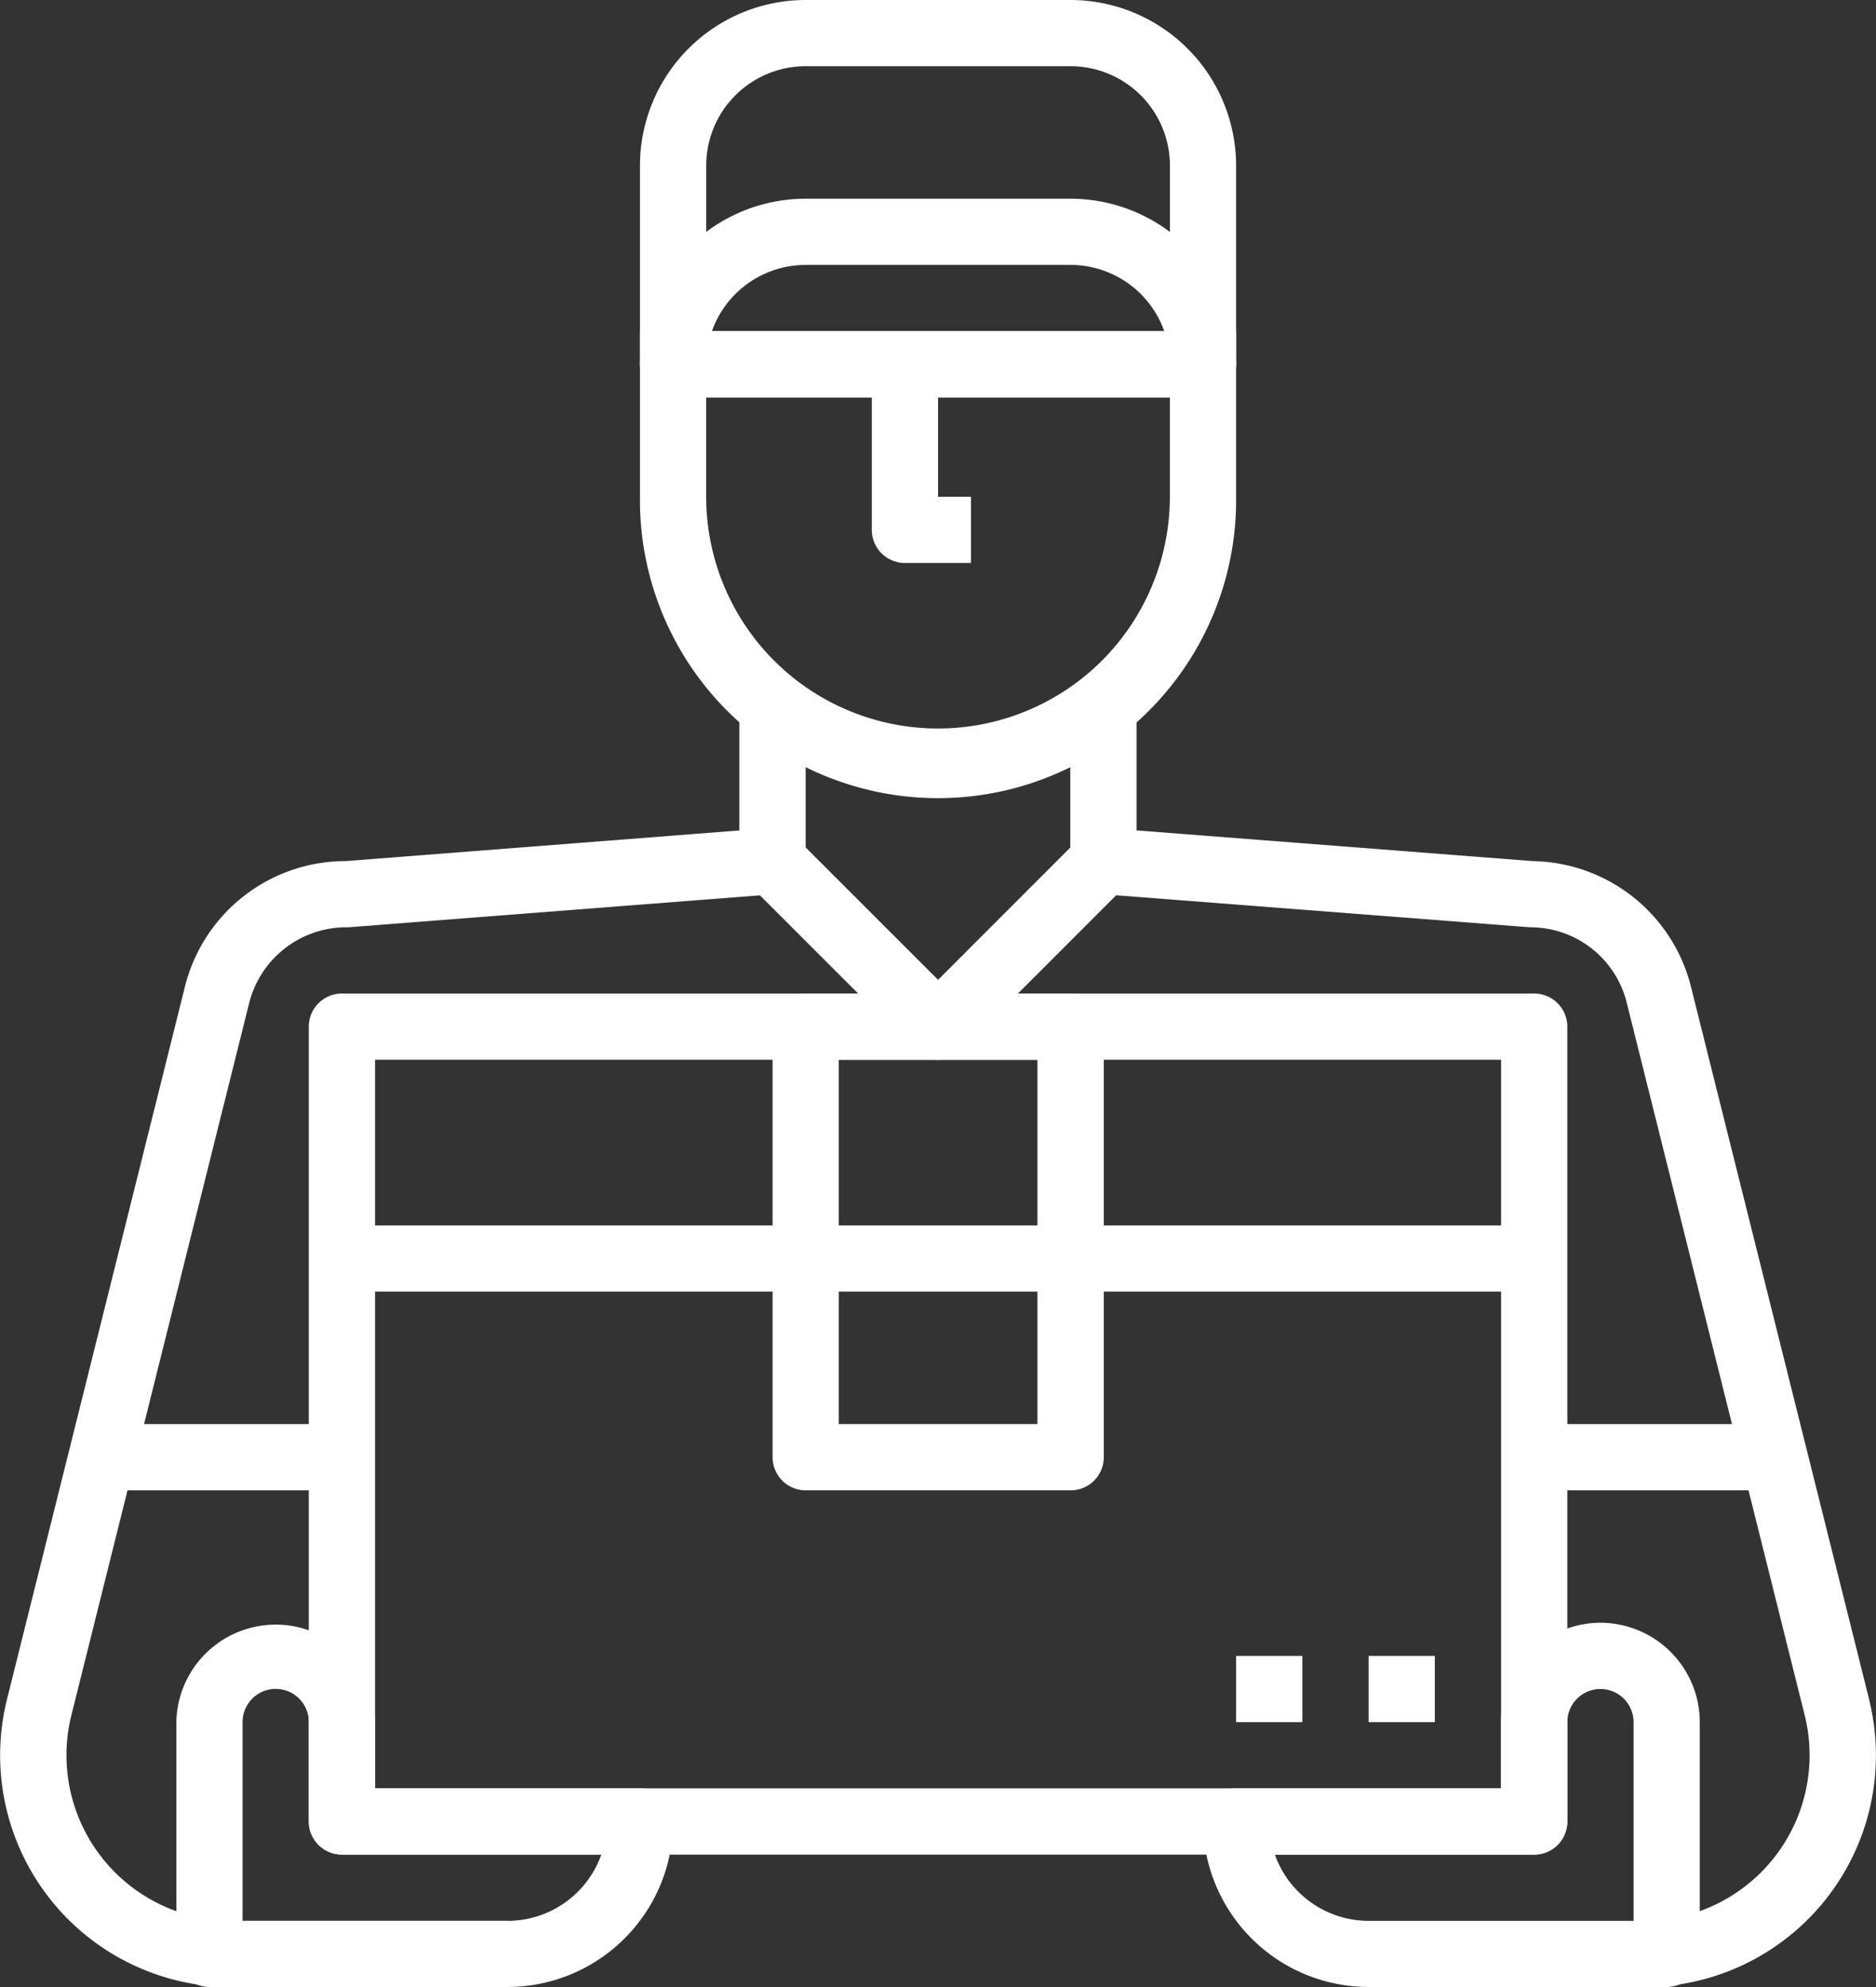 <svg xmlns="http://www.w3.org/2000/svg" width="48.365" height="51.23" viewBox="0 0 48.365 51.23">
  <rect x="0" y="0" width="48.365" height="51.23" fill="#333333" stroke="none"/>
  <g id="delivery-man" transform="translate(-14.317)">
    <g id="Group_83" data-name="Group 83" transform="translate(30.816 8.538)">
      <g id="Group_82" data-name="Group 82">
        <path id="Path_34" data-name="Path 34" d="M192.871,85.333V89.6a5.977,5.977,0,0,1-11.954,0V85.333H179.21V89.6a7.685,7.685,0,1,0,15.369,0V85.333Z" transform="translate(-179.21 -85.333)" fill="#fff"/>
      </g>
    </g>
    <g id="Group_85" data-name="Group 85" transform="translate(41.915 17.931)">
      <g id="Group_84" data-name="Group 84" transform="translate(0)">
        <path id="Path_35" data-name="Path 35" d="M310.721,205.07l-4.6-18.4a4.278,4.278,0,0,0-4.074-3.2l-10.21-.792V179.2h-1.708v4.269a.854.854,0,0,0,.788.851l11.066.856h.005a2.56,2.56,0,0,1,2.479,1.914l4.594,18.393a4.27,4.27,0,0,1-4.142,5.308V212.5a5.975,5.975,0,0,0,5.8-7.43Z" transform="translate(-290.134 -179.2)" fill="#fff"/>
      </g>
    </g>
    <g id="Group_87" data-name="Group 87" transform="translate(14.317 17.931)">
      <g id="Group_86" data-name="Group 86" transform="translate(0)">
        <path id="Path_36" data-name="Path 36" d="M33.378,179.2v3.479l-10.142.79h-.009a4.271,4.271,0,0,0-4.135,3.209L14.5,205.069a5.977,5.977,0,0,0,5.8,7.431v-1.708a4.27,4.27,0,0,1-4.141-5.309L20.748,187.1a2.587,2.587,0,0,1,2.553-1.924l11-.854a.854.854,0,0,0,.787-.851V179.2Z" transform="translate(-14.317 -179.2)" fill="#fff"/>
      </g>
    </g>
    <g id="Group_89" data-name="Group 89" transform="translate(30.816)">
      <g id="Group_88" data-name="Group 88">
        <path id="Path_37" data-name="Path 37" d="M190.31,0h-6.831a4.274,4.274,0,0,0-4.269,4.269V9.392a.854.854,0,0,0,.854.854h13.661a.854.854,0,0,0,.854-.854V4.269A4.274,4.274,0,0,0,190.31,0Zm2.562,8.538H180.918V4.269a2.565,2.565,0,0,1,2.562-2.562h6.831a2.565,2.565,0,0,1,2.562,2.562V8.538Z" transform="translate(-179.21)" fill="#fff"/>
      </g>
    </g>
    <g id="Group_91" data-name="Group 91" transform="translate(30.816 5.123)">
      <g id="Group_90" data-name="Group 90">
        <path id="Path_38" data-name="Path 38" d="M190.309,51.2h-6.831a4.274,4.274,0,0,0-4.269,4.269.854.854,0,0,0,.854.854h13.661a.854.854,0,0,0,.854-.854A4.274,4.274,0,0,0,190.309,51.2Zm-9.245,3.415a2.565,2.565,0,0,1,2.415-1.708h6.831a2.566,2.566,0,0,1,2.416,1.708Z" transform="translate(-179.209 -51.2)" fill="#fff"/>
      </g>
    </g>
    <g id="Group_93" data-name="Group 93" transform="translate(36.793 9.392)">
      <g id="Group_92" data-name="Group 92">
        <path id="Path_39" data-name="Path 39" d="M240.651,97.282V93.867h-1.708v4.269a.854.854,0,0,0,.854.854H241.5V97.282Z" transform="translate(-238.943 -93.867)" fill="#fff"/>
      </g>
    </g>
    <g id="Group_95" data-name="Group 95" transform="translate(18.863 41.838)">
      <g id="Group_94" data-name="Group 94" transform="translate(0)">
        <path id="Path_40" data-name="Path 40" d="M71.7,422.4H64.866v-1.708a2.562,2.562,0,0,0-5.123,0v5.977a.854.854,0,0,0,.854.854h7.685a4.274,4.274,0,0,0,4.269-4.269A.854.854,0,0,0,71.7,422.4Zm-3.415,3.415H61.451v-5.123a.854.854,0,0,1,1.708,0v2.562a.854.854,0,0,0,.854.854H70.7A2.566,2.566,0,0,1,68.281,425.818Z" transform="translate(-59.743 -418.133)" fill="#fff"/>
      </g>
    </g>
    <g id="Group_97" data-name="Group 97" transform="translate(17.154 36.715)">
      <g id="Group_96" data-name="Group 96">
        <rect id="Rectangle_17" data-name="Rectangle 17" width="5.977" height="1.708" fill="#fff"/>
      </g>
    </g>
    <g id="Group_99" data-name="Group 99" transform="translate(53.869 36.715)">
      <g id="Group_98" data-name="Group 98">
        <rect id="Rectangle_18" data-name="Rectangle 18" width="5.977" height="1.708" fill="#fff"/>
      </g>
    </g>
    <g id="Group_101" data-name="Group 101" transform="translate(22.278 25.615)">
      <g id="Group_100" data-name="Group 100">
        <path id="Path_41" data-name="Path 41" d="M125.469,256H94.731a.854.854,0,0,0-.854.854v20.492a.854.854,0,0,0,.854.854h30.738a.854.854,0,0,0,.854-.854V256.854A.854.854,0,0,0,125.469,256Zm-.854,20.492H95.585V257.708h29.03v18.784Z" transform="translate(-93.877 -256)" fill="#fff"/>
      </g>
    </g>
    <g id="Group_103" data-name="Group 103" transform="translate(49.6 42.692)">
      <g id="Group_102" data-name="Group 102" transform="translate(0)">
        <rect id="Rectangle_19" data-name="Rectangle 19" width="1.708" height="1.708" fill="#fff"/>
      </g>
    </g>
    <g id="Group_105" data-name="Group 105" transform="translate(46.185 42.692)">
      <g id="Group_104" data-name="Group 104">
        <rect id="Rectangle_20" data-name="Rectangle 20" width="1.708" height="1.708" fill="#fff"/>
      </g>
    </g>
    <g id="Group_107" data-name="Group 107" transform="translate(33.628 21.596)">
      <g id="Group_106" data-name="Group 106" transform="translate(0)">
        <path id="Path_42" data-name="Path 42" d="M215.848,215.834l-3.665,3.666-3.666-3.666-1.207,1.207,4.269,4.269a.853.853,0,0,0,1.207,0l4.268-4.269Z" transform="translate(-207.31 -215.834)" fill="#fff"/>
      </g>
    </g>
    <g id="Group_109" data-name="Group 109" transform="translate(45.332 41.838)">
      <g id="Group_108" data-name="Group 108" transform="translate(0)">
        <path id="Path_43" data-name="Path 43" d="M334.523,418.133a2.565,2.565,0,0,0-2.562,2.561V422.4h-6.831a.853.853,0,0,0-.854.854,4.274,4.274,0,0,0,4.269,4.269h7.685a.854.854,0,0,0,.854-.854v-5.977A2.565,2.565,0,0,0,334.523,418.133Zm.854,7.685h-6.831a2.567,2.567,0,0,1-2.416-1.708h6.685a.853.853,0,0,0,.854-.854v-2.561a.854.854,0,1,1,1.708,0v5.123Z" transform="translate(-324.277 -418.133)" fill="#fff"/>
      </g>
    </g>
    <g id="Group_111" data-name="Group 111" transform="translate(23.131 31.592)">
      <g id="Group_110" data-name="Group 110" transform="translate(0)">
        <rect id="Rectangle_21" data-name="Rectangle 21" width="30.738" height="1.708" fill="#fff"/>
      </g>
    </g>
    <g id="Group_113" data-name="Group 113" transform="translate(34.232 25.615)">
      <g id="Group_112" data-name="Group 112" transform="translate(0)">
        <path id="Path_44" data-name="Path 44" d="M221.028,256H214.2a.854.854,0,0,0-.854.854v11.1a.854.854,0,0,0,.854.854h6.831a.854.854,0,0,0,.854-.854v-11.1A.854.854,0,0,0,221.028,256Zm-.854,11.1h-5.123v-9.392h5.123Z" transform="translate(-213.343 -256)" fill="#fff"/>
      </g>
    </g>
  </g>
</svg>
